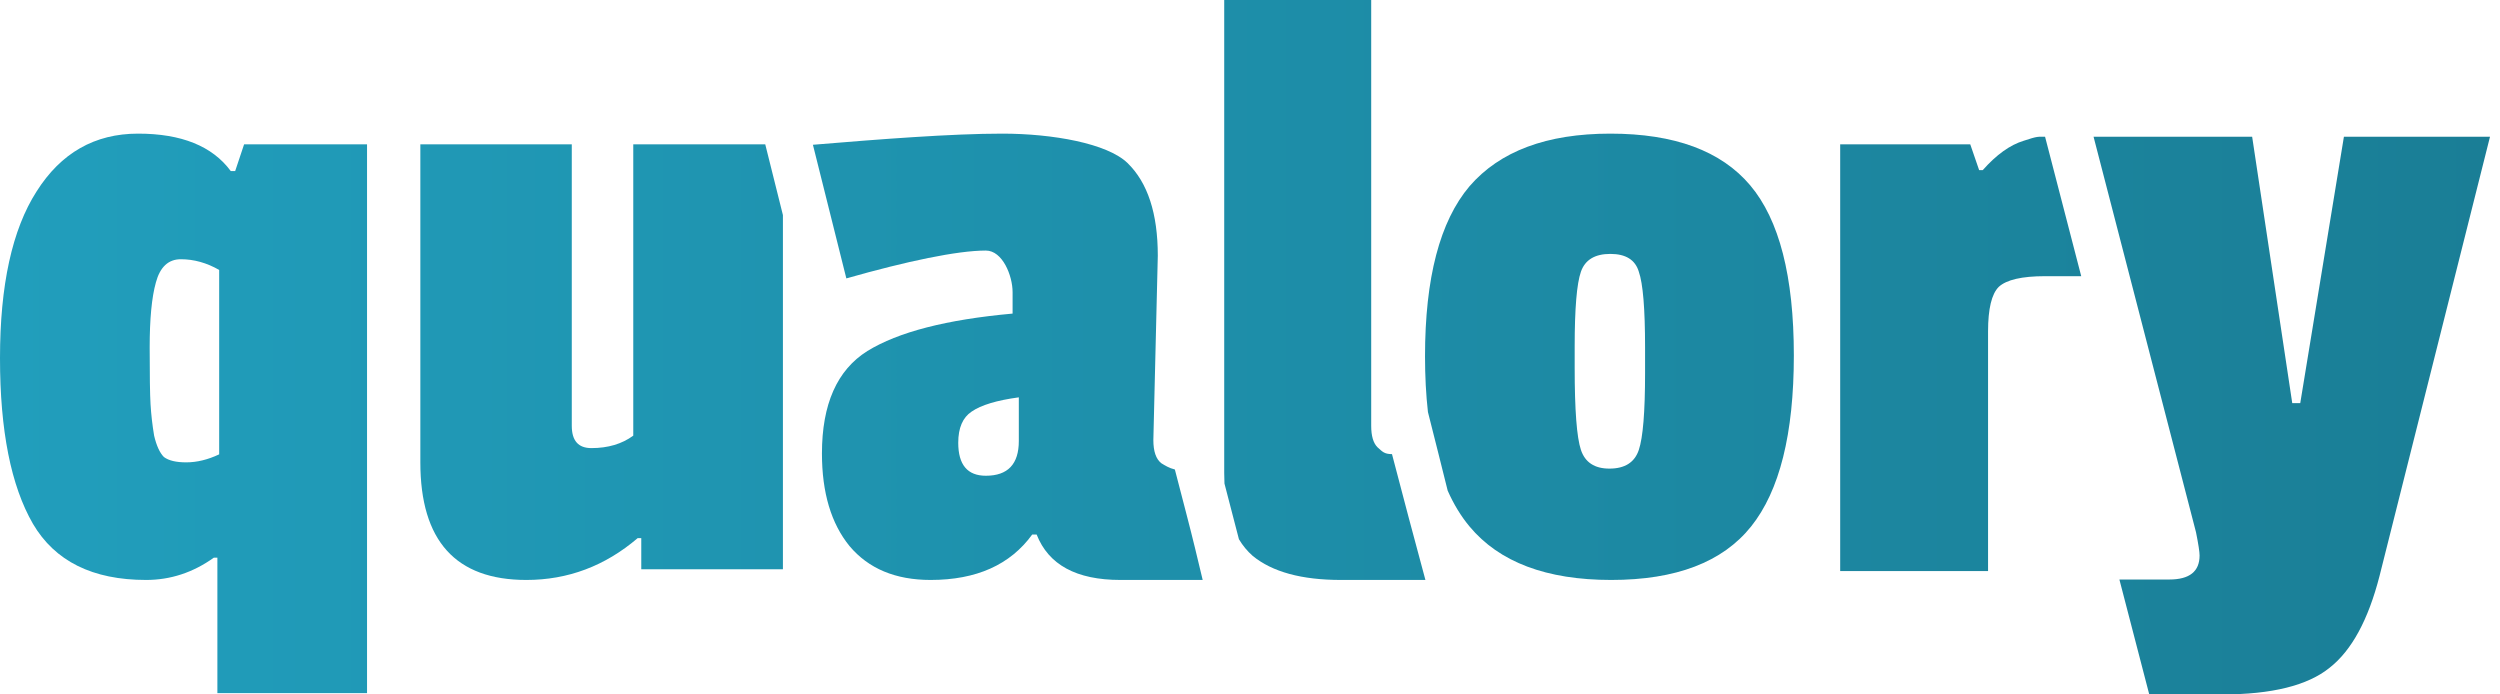 <svg width="108" height="30" viewBox="0 0 108 30" fill="none" xmlns="http://www.w3.org/2000/svg">
<g clip-path="url(#clip0_1630_5008)">
<path d="M9.391 29.942V24.092H9.237C8.339 24.734 7.364 25.054 6.312 25.054C4.003 25.054 2.373 24.246 1.424 22.63C0.475 20.988 0 18.602 0 15.471C0 12.316 0.526 9.917 1.578 8.274C2.63 6.607 4.092 5.773 5.965 5.773C7.838 5.773 9.173 6.312 9.968 7.389H10.16L10.545 6.235H15.856V29.942H9.391ZM7.813 11.199C7.274 11.199 6.915 11.533 6.735 12.2C6.555 12.841 6.466 13.778 6.466 15.01C6.466 16.215 6.478 17.037 6.504 17.473C6.53 17.909 6.581 18.358 6.658 18.82C6.761 19.256 6.902 19.564 7.081 19.743C7.287 19.897 7.607 19.974 8.044 19.974C8.505 19.974 8.98 19.859 9.468 19.628V11.661C8.929 11.353 8.377 11.199 7.813 11.199Z" fill="url(#paint0_linear_1630_5008)"/>
<path d="M22.738 25.054C19.685 25.054 18.159 23.361 18.159 19.974V6.235H24.701V18.396C24.701 19.038 24.983 19.358 25.548 19.358C26.266 19.358 26.869 19.179 27.357 18.82V6.235H33.059L33.822 9.291V24.593H27.703V23.246H27.549C26.138 24.451 24.534 25.054 22.738 25.054Z" fill="url(#paint1_linear_1630_5008)"/>
<path d="M50.017 11.046L49.825 19.012C49.825 19.5 49.94 19.833 50.171 20.013C50.336 20.112 50.5 20.219 50.754 20.282C50.994 21.206 51.023 21.318 51.234 22.13C51.557 23.369 51.716 24.054 51.956 25.054C50.343 25.054 48.555 25.054 48.401 25.054C46.502 25.054 45.296 24.4 44.783 23.092H44.591C43.641 24.4 42.179 25.054 40.203 25.054C38.689 25.054 37.522 24.567 36.701 23.592C35.906 22.617 35.508 21.283 35.508 19.589C35.508 17.46 36.162 15.985 37.471 15.164C38.805 14.342 40.896 13.804 43.744 13.547V12.623C43.744 11.905 43.308 10.824 42.589 10.824C41.358 10.824 39.179 11.283 36.562 12.027L35.118 6.254C38.005 6.013 41.116 5.773 43.297 5.773C45.478 5.773 47.836 6.196 48.709 7.043C49.581 7.89 50.017 9.224 50.017 11.046ZM42.589 20.552C43.539 20.552 44.013 20.051 44.013 19.051V17.165C43.064 17.293 42.384 17.498 41.974 17.781C41.589 18.037 41.396 18.486 41.396 19.128C41.396 20.077 41.794 20.552 42.589 20.552Z" fill="url(#paint2_linear_1630_5008)"/>
<path d="M52.886 20.436V0H59.236V18.396C59.236 18.832 59.326 19.14 59.506 19.32C59.711 19.5 59.789 19.618 60.134 19.618C60.856 22.37 60.856 22.37 61.578 25.054H57.928C56.234 25.054 54.964 24.708 54.118 24.015C53.887 23.813 53.688 23.573 53.522 23.296C53.282 22.37 53.159 21.889 52.897 20.889C52.89 20.742 52.886 20.591 52.886 20.436Z" fill="url(#paint3_linear_1630_5008)"/>
<path d="M61.561 15.394C61.561 12.008 62.202 9.557 63.485 8.044C64.794 6.53 66.821 5.773 69.566 5.773C72.337 5.773 74.351 6.517 75.608 8.005C76.865 9.493 77.494 11.944 77.494 15.356C77.494 18.743 76.878 21.206 75.647 22.745C74.415 24.285 72.401 25.054 69.604 25.054C66.808 25.054 64.768 24.285 63.485 22.745C63.117 22.304 62.802 21.788 62.54 21.196C62.144 19.618 62.149 19.618 61.687 17.8C61.603 17.058 61.561 16.256 61.561 15.394ZM70.797 11.738C70.644 11.225 70.233 10.969 69.566 10.969C68.899 10.969 68.475 11.225 68.296 11.738C68.116 12.251 68.026 13.329 68.026 14.971V15.895C68.026 17.716 68.116 18.897 68.296 19.436C68.475 19.974 68.886 20.244 69.527 20.244C70.195 20.244 70.618 19.974 70.797 19.436C70.977 18.897 71.067 17.793 71.067 16.126V15.01C71.067 13.342 70.977 12.251 70.797 11.738Z" fill="url(#paint4_linear_1630_5008)"/>
<path d="M85.884 14.317V24.67H79.496V6.235H85.115L85.499 7.351H85.653C86.243 6.684 86.834 6.26 87.424 6.081C88.04 5.876 88.037 5.908 88.347 5.908L89.909 11.931H88.347C87.347 11.931 86.68 12.085 86.346 12.393C86.038 12.7 85.884 13.342 85.884 14.317Z" fill="url(#paint5_linear_1630_5008)"/>
<path d="M107.568 5.908L102.796 24.881C102.309 26.78 101.59 28.101 100.641 28.845C99.692 29.615 98.139 30 95.984 30H92.848L91.558 25.035H93.713C94.586 25.035 95.022 24.689 95.022 23.996C95.022 23.842 94.971 23.509 94.868 22.995L90.442 5.908H97.293L99.025 17.415H99.371L101.257 5.908H107.568Z" fill="url(#paint6_linear_1630_5008)"/>
</g>
<defs>
<linearGradient id="paint0_linear_1630_5008" x1="2.03361e-07" y1="17.8" x2="107.761" y2="17.8" gradientUnits="userSpaceOnUse">
<stop stop-color="#219EBC"/>
<stop offset="1" stop-color="#1A7E96"/>
</linearGradient>
<linearGradient id="paint1_linear_1630_5008" x1="2.03361e-07" y1="17.8" x2="107.761" y2="17.8" gradientUnits="userSpaceOnUse">
<stop stop-color="#219EBC"/>
<stop offset="1" stop-color="#1A7E96"/>
</linearGradient>
<linearGradient id="paint2_linear_1630_5008" x1="2.03361e-07" y1="17.8" x2="107.761" y2="17.8" gradientUnits="userSpaceOnUse">
<stop stop-color="#219EBC"/>
<stop offset="1" stop-color="#1A7E96"/>
</linearGradient>
<linearGradient id="paint3_linear_1630_5008" x1="2.03361e-07" y1="17.8" x2="107.761" y2="17.8" gradientUnits="userSpaceOnUse">
<stop stop-color="#219EBC"/>
<stop offset="1" stop-color="#1A7E96"/>
</linearGradient>
<linearGradient id="paint4_linear_1630_5008" x1="2.03361e-07" y1="17.8" x2="107.761" y2="17.8" gradientUnits="userSpaceOnUse">
<stop stop-color="#219EBC"/>
<stop offset="1" stop-color="#1A7E96"/>
</linearGradient>
<linearGradient id="paint5_linear_1630_5008" x1="2.03361e-07" y1="17.8" x2="107.761" y2="17.8" gradientUnits="userSpaceOnUse">
<stop stop-color="#219EBC"/>
<stop offset="1" stop-color="#1A7E96"/>
</linearGradient>
<linearGradient id="paint6_linear_1630_5008" x1="2.03361e-07" y1="17.8" x2="107.761" y2="17.8" gradientUnits="userSpaceOnUse">
<stop stop-color="#219EBC"/>
<stop offset="1" stop-color="#1A7E96"/>
</linearGradient>
<clipPath id="clip0_1630_5008">
<rect width="107.568" height="30" fill="white"/>
</clipPath>
</defs>
</svg>
